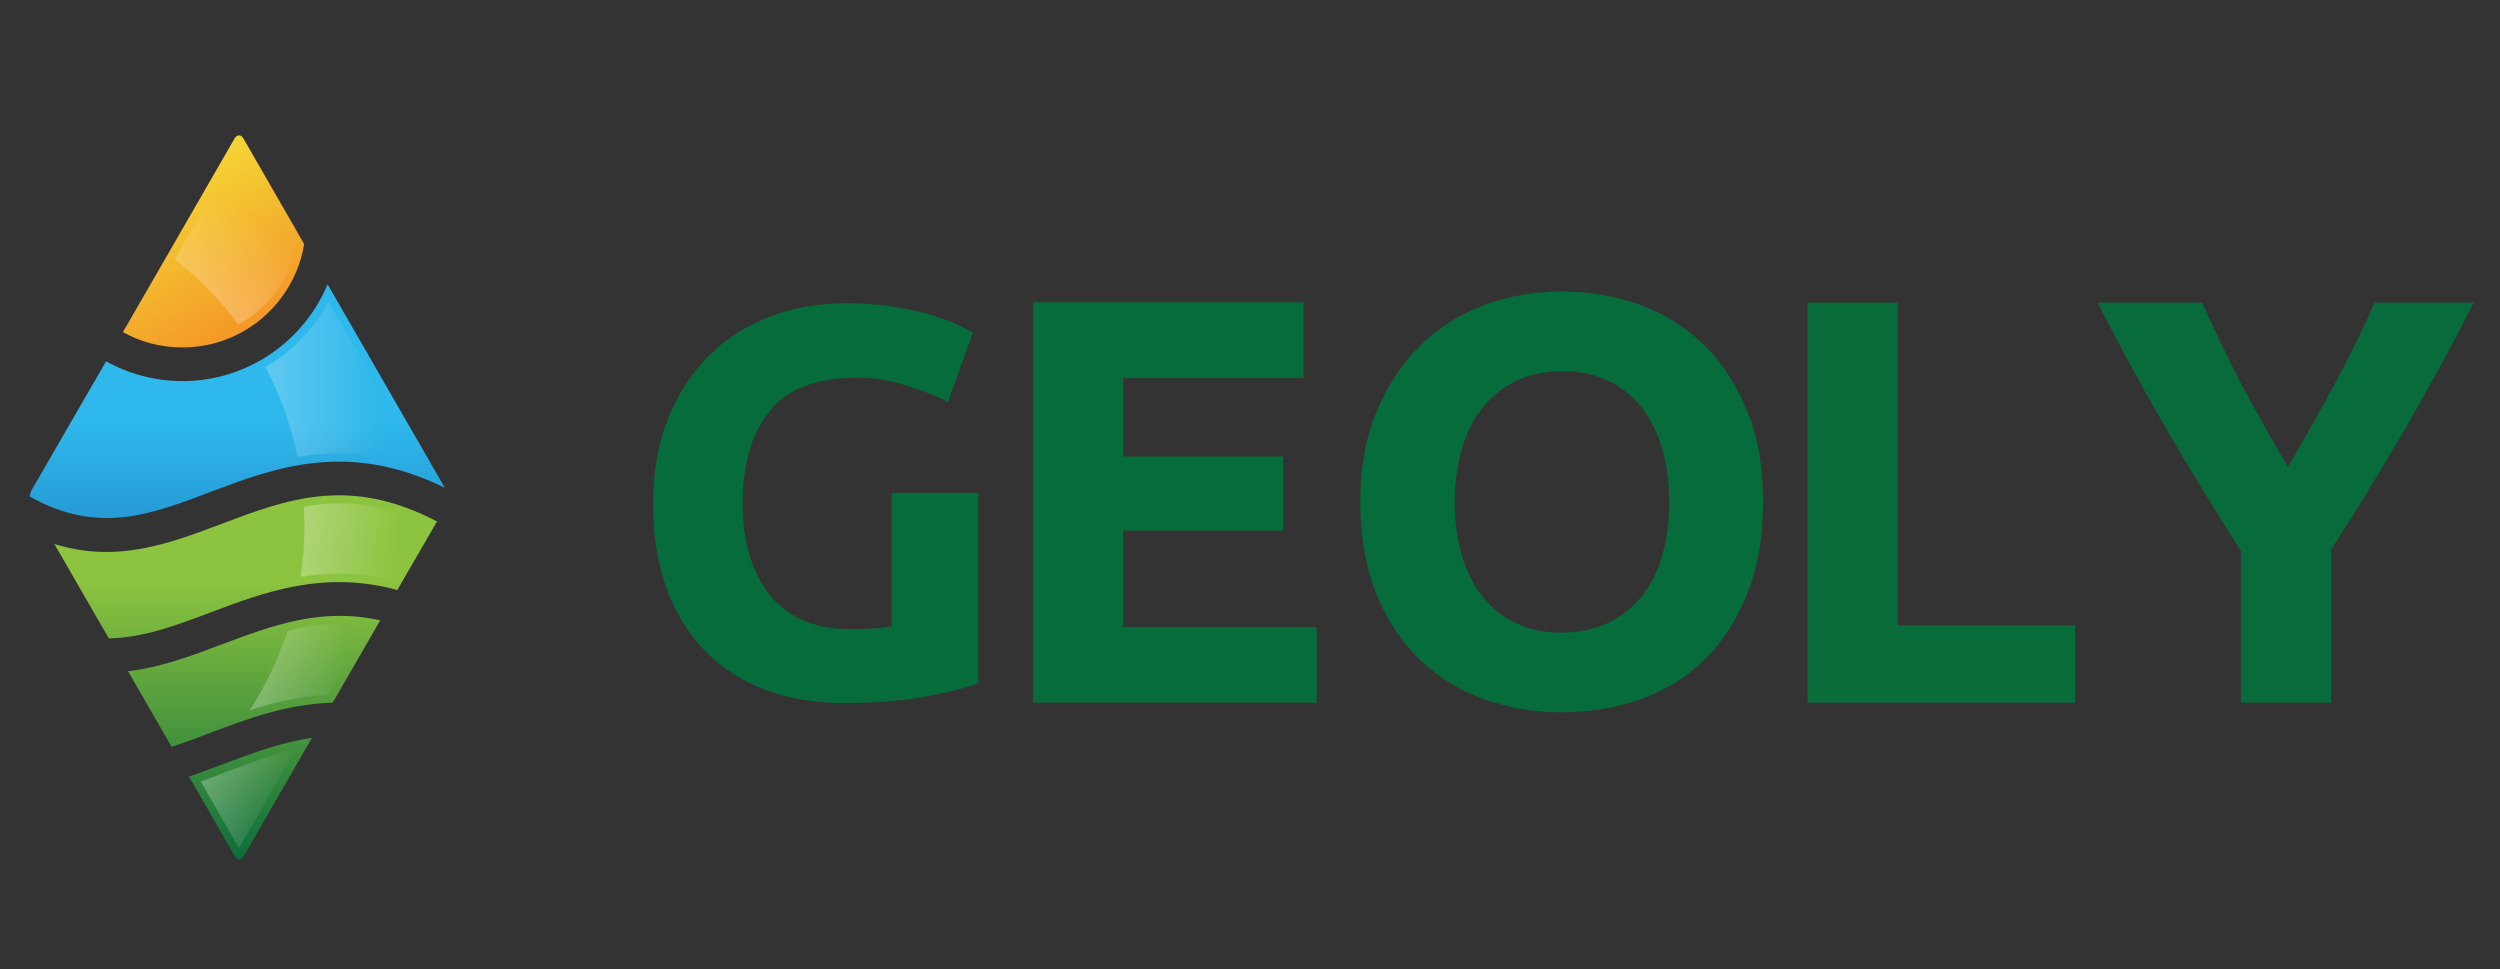 <?xml version="1.0" encoding="utf-8"?>
<!-- Generator: Adobe Illustrator 22.1.0, SVG Export Plug-In . SVG Version: 6.00 Build 0)  -->
<svg version="1.1" id="Layer_1" xmlns="http://www.w3.org/2000/svg" xmlns:xlink="http://www.w3.org/1999/xlink" x="0px" y="0px"
	 viewBox="0 0 831.8 322.5" style="enable-background:new 0 0 831.8 322.5;" xml:space="preserve">
<rect x="0" y="0" width="831.8" height="322.5" fill="#333333" stroke="none"/>
<style type="text/css">
	.st0{fill:url(#SVGID_1_);}
	.st1{fill:url(#SVGID_2_);}
	.st2{fill:url(#SVGID_3_);}
	.st3{fill:url(#SVGID_4_);}
	.st4{fill:url(#SVGID_5_);}
	.st5{fill:url(#SVGID_6_);}
	.st6{fill:url(#SVGID_7_);}
	.st7{fill:url(#SVGID_8_);}
	.st8{fill:url(#SVGID_9_);}
	.st9{fill:url(#SVGID_10_);}
	.st10{fill:#086B3B;}
	.st11{fill:#076C3B;}
	.st12{fill:#086C3B;}
</style>
<g>
	
		<linearGradient id="SVGID_1_" gradientUnits="userSpaceOnUse" x1="79.036" y1="811.081" x2="79.036" y2="740.903" gradientTransform="matrix(1 0 0 1 0 -600)">
		<stop  offset="0" style="stop-color:#1E77BA"/>
		<stop  offset="1" style="stop-color:#2EB8EB"/>
	</linearGradient>
	<path class="st0" d="M69.7,163.8c21.7-8.2,45.9-17.4,78.3-1.5l-39-67.7c-7.9,18.9-26.6,32.2-48.3,32.2c-9.2,0-17.9-2.4-25.4-6.6
		l-24.8,42.9c-0.3,0.6-0.5,1.3-0.6,2.1C32.5,177.9,50,171.3,69.7,163.8z"/>
	
		<linearGradient id="SVGID_2_" gradientUnits="userSpaceOnUse" x1="82.359" y1="715.257" x2="41.185" y2="644.089" gradientTransform="matrix(1 0 0 1 0 -600)">
		<stop  offset="0" style="stop-color:#F49225"/>
		<stop  offset="1" style="stop-color:#F5EB3B"/>
	</linearGradient>
	<path class="st1" d="M78.1,46l-37.2,64.5c5.9,3.3,12.6,5.1,19.8,5.1c20.4,0,37.3-14.9,40.5-34.4L81,46.1
		C80.2,44.7,78.9,44.7,78.1,46z"/>
	
		<linearGradient id="SVGID_3_" gradientUnits="userSpaceOnUse" x1="84.508" y1="891.068" x2="84.508" y2="792.878" gradientTransform="matrix(1 0 0 1 0 -600)">
		<stop  offset="0" style="stop-color:#06693A"/>
		<stop  offset="1" style="stop-color:#8DC43F"/>
	</linearGradient>
	<path class="st2" d="M110.7,233.8l15.8-27.4c-19.8-4.4-35.9,1.7-52.7,8c-10.1,3.8-20.3,7.7-31.2,8.9l14.5,25.2
		c4.2-1.4,8.4-2.9,12.7-4.6C82.2,239.2,95.5,234.2,110.7,233.8z"/>
	
		<linearGradient id="SVGID_4_" gradientUnits="userSpaceOnUse" x1="83.298" y1="891.067" x2="83.298" y2="792.878" gradientTransform="matrix(1 0 0 1 0 -600)">
		<stop  offset="0" style="stop-color:#06693A"/>
		<stop  offset="1" style="stop-color:#8DC43F"/>
	</linearGradient>
	<path class="st3" d="M73.8,254.4c-3.6,1.4-7.3,2.7-10.9,4L78.2,285c0.8,1.3,2.1,1.3,2.8,0l22.8-39.5
		C93.4,247,83.7,250.7,73.8,254.4z"/>
	
		<linearGradient id="SVGID_5_" gradientUnits="userSpaceOnUse" x1="94.955" y1="867.281" x2="65.777" y2="859.373" gradientTransform="matrix(1 0 0 1 0 -600)">
		<stop  offset="0" style="stop-color:#FFFFFF;stop-opacity:0"/>
		<stop  offset="1" style="stop-color:#FFFFFF;stop-opacity:0.3"/>
	</linearGradient>
	<path class="st4" d="M66.8,260c2.6-0.9,5.3-1.9,7.8-2.9c8.1-3.1,15.8-6,23.8-7.7l-18.9,32.8L66.8,260z"/>
	
		<linearGradient id="SVGID_6_" gradientUnits="userSpaceOnUse" x1="81.693" y1="891.068" x2="81.693" y2="792.879" gradientTransform="matrix(1 0 0 1 0 -600)">
		<stop  offset="0" style="stop-color:#06693A"/>
		<stop  offset="1" style="stop-color:#8DC43F"/>
	</linearGradient>
	<path class="st5" d="M69.7,203.9c18-6.8,37.7-14.3,62.5-7.6l13.2-22.8c-29.2-15.3-49.9-7.4-71.7,0.8c-17.2,6.5-34.8,13.2-55.6,6.7
		l18.1,31.4C47.6,212.2,58.3,208.2,69.7,203.9z"/>
	
		<linearGradient id="SVGID_7_" gradientUnits="userSpaceOnUse" x1="85.604" y1="673.217" x2="64.88" y2="705.393" gradientTransform="matrix(1 0 0 1 0 -600)">
		<stop  offset="0" style="stop-color:#FFFFFF;stop-opacity:0"/>
		<stop  offset="1" style="stop-color:#FFFFFF;stop-opacity:0.3"/>
	</linearGradient>
	<path class="st6" d="M79.3,108c2.3-1.3,4.4-2.7,6.4-4.4c6.6-5.7,11.1-13.5,12.7-21.9L79.6,49L58.1,86.2
		C66.1,92.5,73.2,99.8,79.3,108z"/>
	
		<linearGradient id="SVGID_8_" gradientUnits="userSpaceOnUse" x1="126.358" y1="728.415" x2="79.184" y2="728.688" gradientTransform="matrix(1 0 0 1 0 -600)">
		<stop  offset="0" style="stop-color:#FFFFFF;stop-opacity:0"/>
		<stop  offset="1" style="stop-color:#FFFFFF;stop-opacity:0.3"/>
	</linearGradient>
	<path class="st7" d="M109.3,100.4c-4.9,9.2-12.3,16.7-21,21.7c4.9,9.3,8.6,19.3,10.7,29.9c4.4-0.7,9-1.2,13.8-1.2
		c9.7,0,19.2,1.8,28.8,5.6L109.3,100.4z"/>
	
		<linearGradient id="SVGID_9_" gradientUnits="userSpaceOnUse" x1="131.819" y1="782.123" x2="99.097" y2="778.851" gradientTransform="matrix(1 0 0 1 0 -600)">
		<stop  offset="0" style="stop-color:#FFFFFF;stop-opacity:0"/>
		<stop  offset="1" style="stop-color:#FFFFFF;stop-opacity:0.3"/>
	</linearGradient>
	<path class="st8" d="M112.8,167.5c-4,0-7.9,0.4-11.7,1.1c0.1,2.1,0.2,4.2,0.2,6.3c0,5.8-0.4,11.5-1.3,17c4.1-0.6,8.4-1.1,12.8-1.1
		c6.2,0,12.1,0.7,18.2,2.2l10.7-18.5C131.8,169.8,122.3,167.5,112.8,167.5z"/>
	
		<linearGradient id="SVGID_10_" gradientUnits="userSpaceOnUse" x1="115.546" y1="822.985" x2="81.188" y2="820.804" gradientTransform="matrix(1 0 0 1 0 -600)">
		<stop  offset="0" style="stop-color:#FFFFFF;stop-opacity:0"/>
		<stop  offset="1" style="stop-color:#FFFFFF;stop-opacity:0.3"/>
	</linearGradient>
	<path class="st9" d="M112.8,207.6c-5.9,0-11.5,0.9-17.1,2.3c-3.1,9.4-7.3,18.2-12.6,26.4c8.1-2.6,16.5-4.7,25.8-5.1l13.2-22.7
		C119.1,207.9,115.9,207.6,112.8,207.6z"/>
</g>
<path class="st10" d="M761.2,155.3c5.4-9.1,10.5-18.1,15.4-27.2c4.9-9.1,9.4-18.2,13.5-27.4h33c-7.3,14.3-14.9,28.2-22.7,41.7
	c-7.8,13.4-16.1,27-24.8,40.5v50.9h-30v-50.5c-8.7-13.6-17-27.1-24.9-40.7c-7.9-13.6-15.5-27.5-22.8-41.9h34.8
	c4.1,9.2,8.5,18.3,13.2,27.4C750.8,137.1,755.8,146.2,761.2,155.3z"/>
<path class="st11" d="M285,125.7c-13.4,0-23.1,3.7-29,11.2c-6,7.4-8.9,17.6-8.9,30.5c0,6.3,0.7,12,2.2,17.1s3.7,9.5,6.6,13.2
	c3,3.7,6.6,6.6,11.1,8.6c4.4,2,9.6,3,15.5,3c3.2,0,5.9-0.1,8.2-0.2c2.3-0.1,4.3-0.4,6-0.7V164h28.8v63.3c-3.4,1.4-9,2.8-16.6,4.3
	s-17,2.3-28.2,2.3c-9.6,0-18.3-1.5-26.1-4.4s-14.5-7.3-20-12.9c-5.5-5.7-9.8-12.6-12.8-20.8s-4.5-17.6-4.5-28.2
	c0-10.7,1.7-20.2,5-28.4s7.9-15.2,13.6-20.9c5.8-5.7,12.6-10.1,20.4-13c7.8-3,16.1-4.4,25-4.4c6,0,11.5,0.4,16.3,1.2
	c4.9,0.8,9,1.7,12.5,2.8c3.5,1,6.4,2.1,8.7,3.2s3.9,2,4.9,2.6l-8.3,23.1c-3.9-2.1-8.5-3.9-13.6-5.4C296.5,126.5,291,125.7,285,125.7
	z"/>
<path class="st11" d="M343.7,233.8V100.6h90v25.2h-60v26.1h53.2v24.6h-53.2v32.1h64.4v25.2L343.7,233.8L343.7,233.8z"/>
<path class="st11" d="M586.6,167.1c0,11.5-1.7,21.6-5.2,30.3c-3.5,8.7-8.1,16-14.1,21.9c-5.9,5.9-13.1,10.3-21.3,13.3
	c-8.2,2.9-17.1,4.4-26.4,4.4c-9.2,0-17.8-1.5-26-4.4c-8.1-2.9-15.3-7.4-21.4-13.3c-6.1-5.9-10.8-13.2-14.3-21.9
	c-3.5-8.7-5.3-18.8-5.3-30.3c0-11.5,1.8-21.6,5.5-30.3c3.6-8.7,8.5-16,14.6-22c6.1-5.9,13.3-10.4,21.4-13.4s16.5-4.4,25.5-4.4
	c9.2,0,17.8,1.5,26,4.4c8.1,2.9,15.3,7.5,21.4,13.4c6.1,6,10.8,13.3,14.3,22C585,145.5,586.6,155.6,586.6,167.1z M484,167.1
	c0,6.6,0.8,12.5,2.4,17.8c1.6,5.3,3.9,9.9,6.9,13.7c3.1,3.8,6.7,6.7,11.2,8.8c4.4,2.1,9.5,3.1,15.2,3.1c5.6,0,10.5-1.1,15.1-3.1
	c4.4-2.1,8.2-5.1,11.3-8.8s5.4-8.3,6.9-13.7c1.6-5.3,2.4-11.3,2.4-17.8c0-6.6-0.8-12.5-2.4-17.9c-1.6-5.4-3.9-10-6.9-13.8
	c-3.1-3.8-6.7-6.7-11.3-8.8c-4.4-2.1-9.5-3.1-15.1-3.1c-5.7,0-10.7,1.1-15.2,3.2c-4.4,2.1-8.1,5.2-11.2,8.9
	c-3.1,3.8-5.4,8.4-6.9,13.8C484.9,154.8,484,160.7,484,167.1z"/>
<path class="st12" d="M690.4,208.1v25.7h-89V100.7h30v107.4H690.4L690.4,208.1z"/>
</svg>
